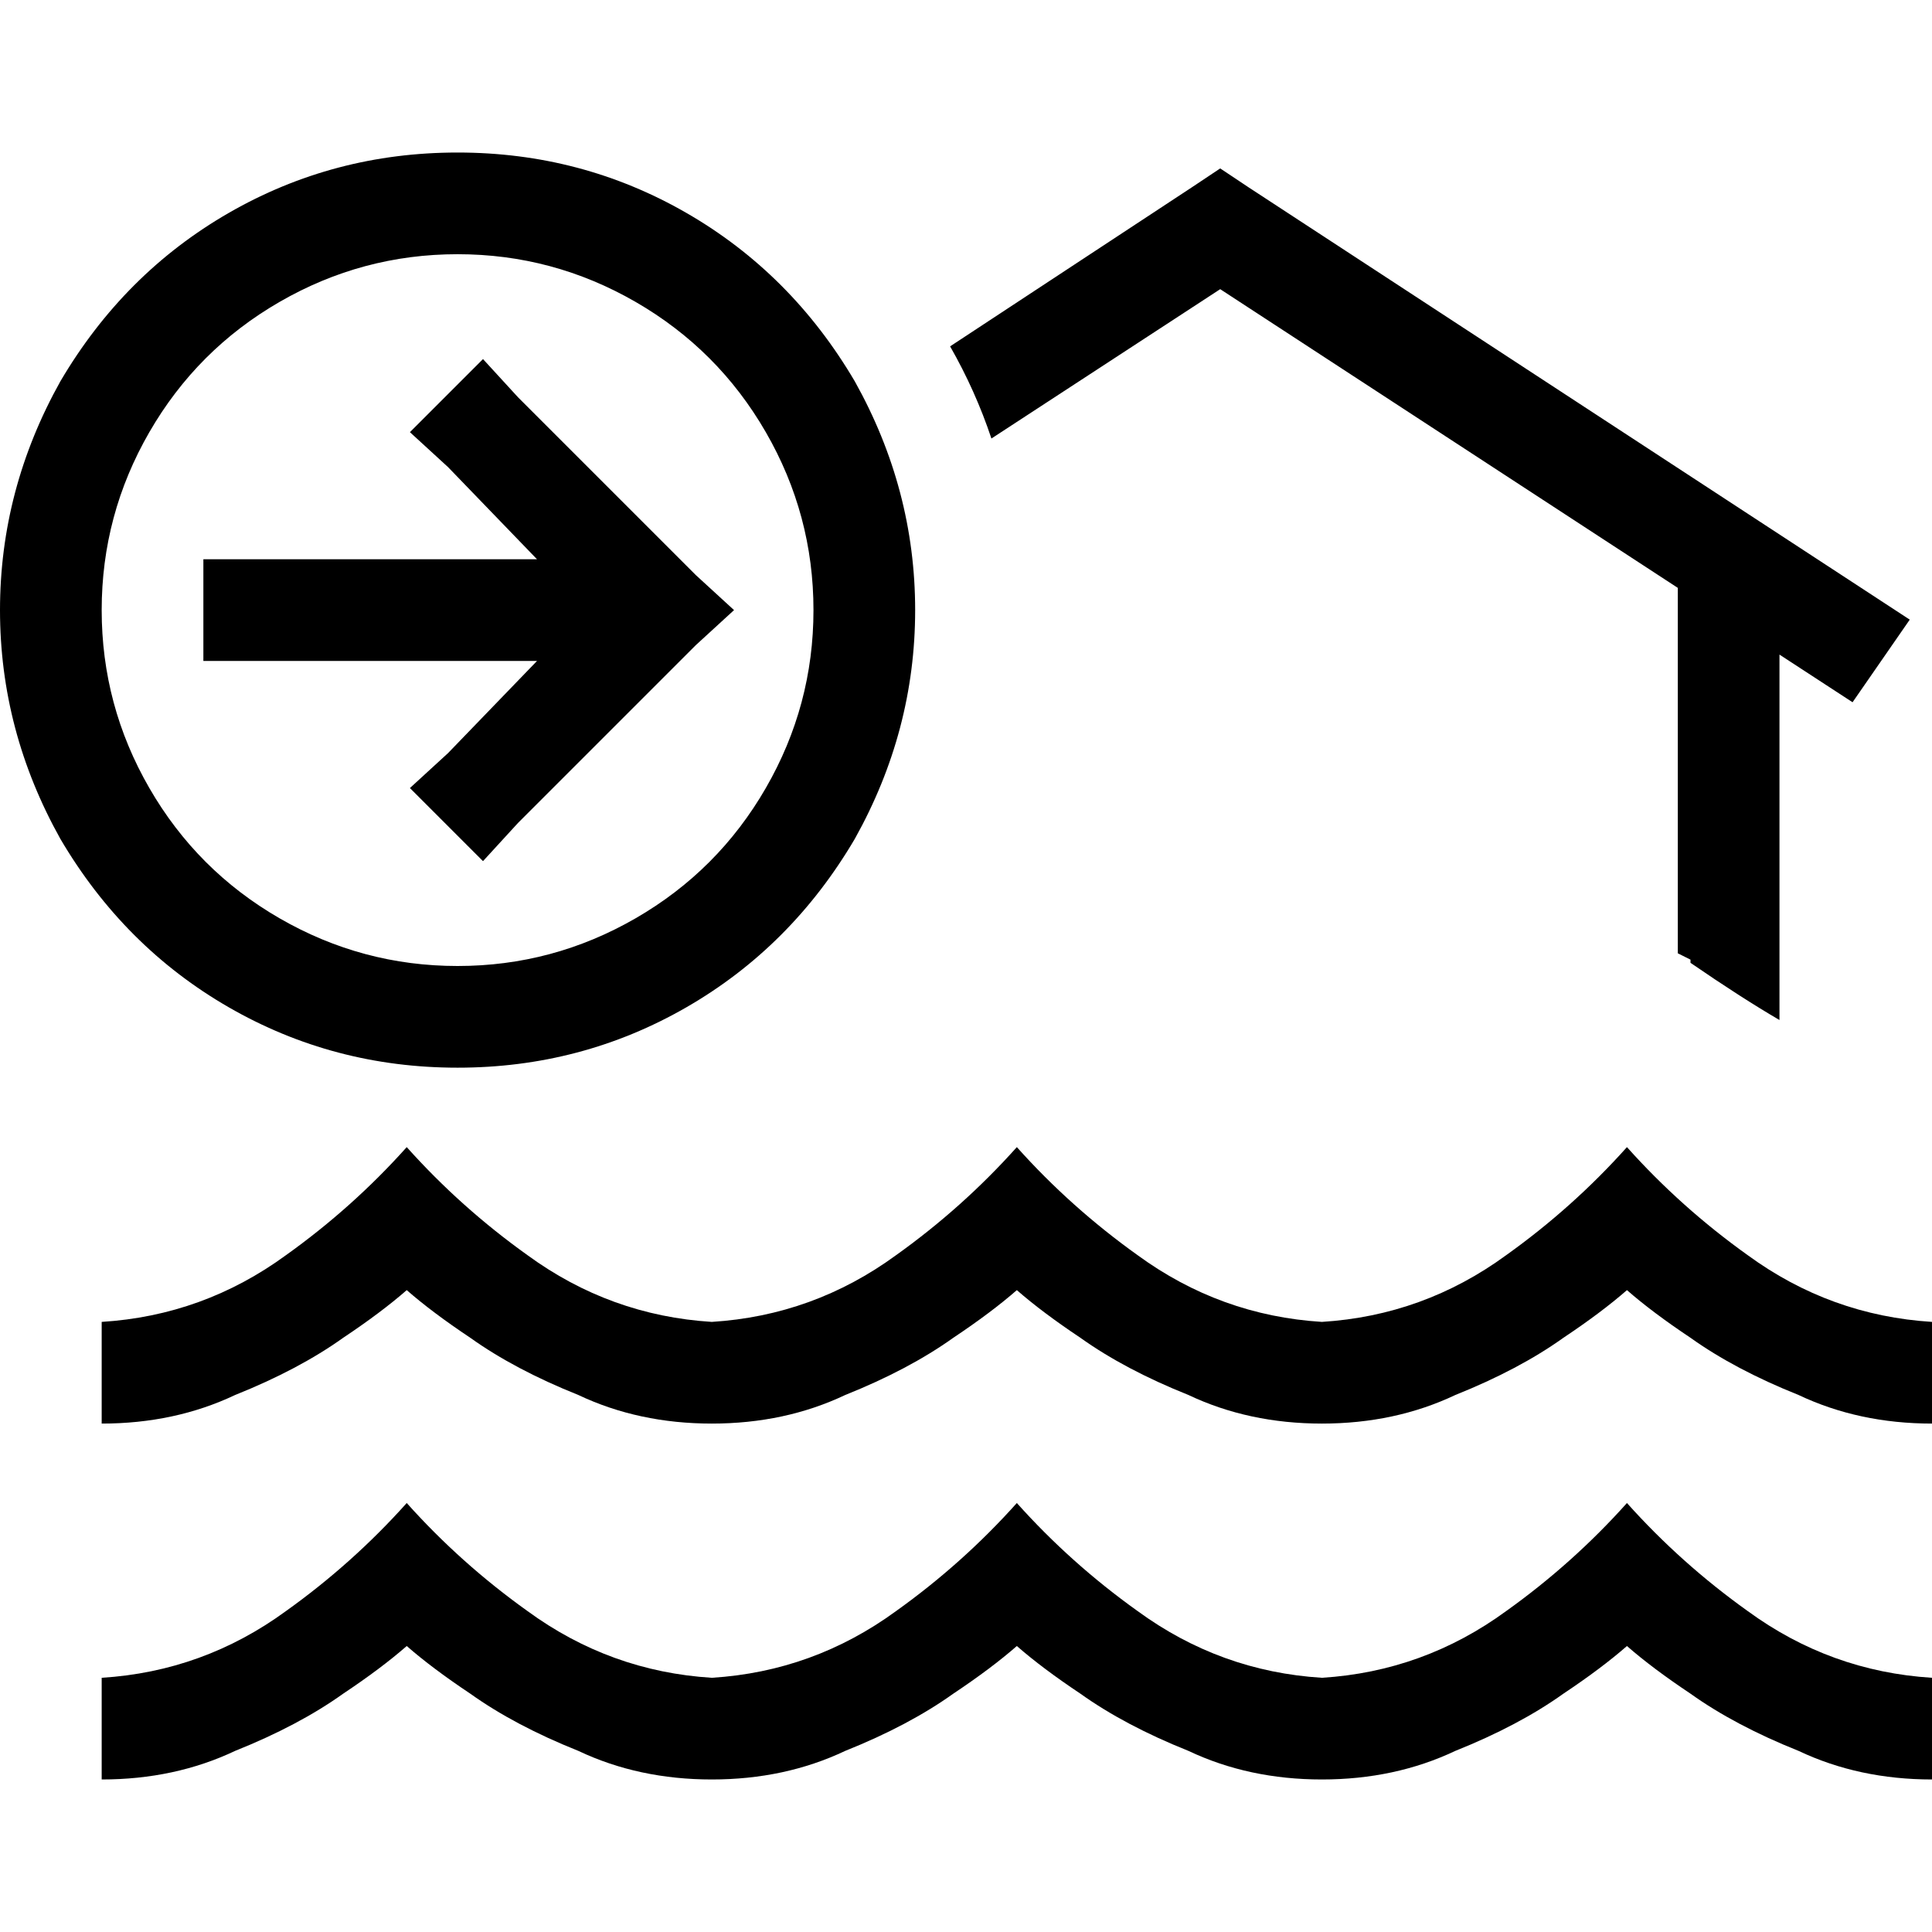<svg xmlns="http://www.w3.org/2000/svg" viewBox="0 0 512 512">
  <path d="M 121.263 67.368 Q 146.526 67.368 168.421 80 L 168.421 80 L 168.421 80 Q 190.316 92.632 202.947 114.526 Q 215.579 136.421 215.579 161.684 Q 215.579 186.947 202.947 208.842 Q 190.316 230.737 168.421 243.368 Q 146.526 256 121.263 256 Q 96 256 74.105 243.368 Q 52.211 230.737 39.579 208.842 Q 26.947 186.947 26.947 161.684 Q 26.947 136.421 39.579 114.526 Q 52.211 92.632 74.105 80 Q 96 67.368 121.263 67.368 L 121.263 67.368 Z M 121.263 282.947 Q 154.105 282.947 181.895 266.947 L 181.895 266.947 L 181.895 266.947 Q 209.684 250.947 226.526 222.316 Q 242.526 193.684 242.526 161.684 Q 242.526 129.684 226.526 101.053 Q 209.684 72.421 181.895 56.421 Q 154.105 40.421 121.263 40.421 Q 88.421 40.421 60.632 56.421 Q 32.842 72.421 16 101.053 Q 0 129.684 0 161.684 Q 0 193.684 16 222.316 Q 32.842 250.947 60.632 266.947 Q 88.421 282.947 121.263 282.947 L 121.263 282.947 Z M 128 95.158 L 108.632 114.526 L 128 95.158 L 108.632 114.526 L 118.737 123.789 L 118.737 123.789 L 142.316 148.211 L 142.316 148.211 L 67.368 148.211 L 53.895 148.211 L 53.895 175.158 L 53.895 175.158 L 67.368 175.158 L 142.316 175.158 L 118.737 199.579 L 118.737 199.579 L 108.632 208.842 L 108.632 208.842 L 128 228.211 L 128 228.211 L 137.263 218.105 L 137.263 218.105 L 184.421 170.947 L 184.421 170.947 L 194.526 161.684 L 194.526 161.684 L 184.421 152.421 L 184.421 152.421 L 137.263 105.263 L 137.263 105.263 L 128 95.158 L 128 95.158 Z M 262.737 116.211 L 323.368 76.632 L 262.737 116.211 L 323.368 76.632 L 444.632 155.789 L 444.632 155.789 L 444.632 252.632 L 444.632 252.632 L 448 254.316 L 448 254.316 L 448 254.316 L 448 254.316 L 448 254.316 L 448 254.316 Q 448 254.316 448 255.158 Q 461.474 264.421 471.579 270.316 L 471.579 173.474 L 471.579 173.474 L 490.947 186.105 L 490.947 186.105 L 506.105 164.211 L 506.105 164.211 L 330.947 49.684 L 330.947 49.684 L 323.368 44.632 L 323.368 44.632 L 315.789 49.684 L 315.789 49.684 L 251.789 91.789 L 251.789 91.789 Q 258.526 103.579 262.737 116.211 L 262.737 116.211 Z M 188.632 350.316 Q 161.684 348.632 139.789 332.632 Q 122.105 320 107.789 304 Q 93.474 320 75.789 332.632 Q 53.895 348.632 26.947 350.316 L 26.947 377.263 L 26.947 377.263 Q 46.316 377.263 62.316 369.684 Q 79.158 362.947 90.947 354.526 Q 101.053 347.789 107.789 341.895 Q 114.526 347.789 124.632 354.526 Q 136.421 362.947 153.263 369.684 Q 169.263 377.263 188.632 377.263 Q 208 377.263 224 369.684 Q 240.842 362.947 252.632 354.526 Q 262.737 347.789 269.474 341.895 Q 276.211 347.789 286.316 354.526 Q 298.105 362.947 314.947 369.684 Q 330.947 377.263 350.316 377.263 Q 369.684 377.263 385.684 369.684 Q 402.526 362.947 414.316 354.526 Q 424.421 347.789 431.158 341.895 Q 437.895 347.789 448 354.526 Q 459.789 362.947 476.632 369.684 Q 492.632 377.263 512 377.263 L 512 350.316 L 512 350.316 Q 485.053 348.632 463.158 332.632 Q 445.474 320 431.158 304 Q 416.842 320 399.158 332.632 Q 377.263 348.632 350.316 350.316 Q 323.368 348.632 301.474 332.632 Q 283.789 320 269.474 304 Q 255.158 320 237.474 332.632 Q 215.579 348.632 188.632 350.316 L 188.632 350.316 Z M 139.789 426.947 Q 122.105 414.316 107.789 398.316 Q 93.474 414.316 75.789 426.947 Q 53.895 442.947 26.947 444.632 L 26.947 471.579 L 26.947 471.579 Q 46.316 471.579 62.316 464 Q 79.158 457.263 90.947 448.842 Q 101.053 442.105 107.789 436.211 Q 114.526 442.105 124.632 448.842 Q 136.421 457.263 153.263 464 Q 169.263 471.579 188.632 471.579 Q 208 471.579 224 464 Q 240.842 457.263 252.632 448.842 Q 262.737 442.105 269.474 436.211 Q 276.211 442.105 286.316 448.842 Q 298.105 457.263 314.947 464 Q 330.947 471.579 350.316 471.579 Q 369.684 471.579 385.684 464 Q 402.526 457.263 414.316 448.842 Q 424.421 442.105 431.158 436.211 Q 437.895 442.105 448 448.842 Q 459.789 457.263 476.632 464 Q 492.632 471.579 512 471.579 L 512 444.632 L 512 444.632 Q 485.053 442.947 463.158 426.947 Q 445.474 414.316 431.158 398.316 Q 416.842 414.316 399.158 426.947 Q 377.263 442.947 350.316 444.632 Q 323.368 442.947 301.474 426.947 Q 283.789 414.316 269.474 398.316 Q 255.158 414.316 237.474 426.947 Q 215.579 442.947 188.632 444.632 Q 161.684 442.947 139.789 426.947 L 139.789 426.947 Z" />
</svg>